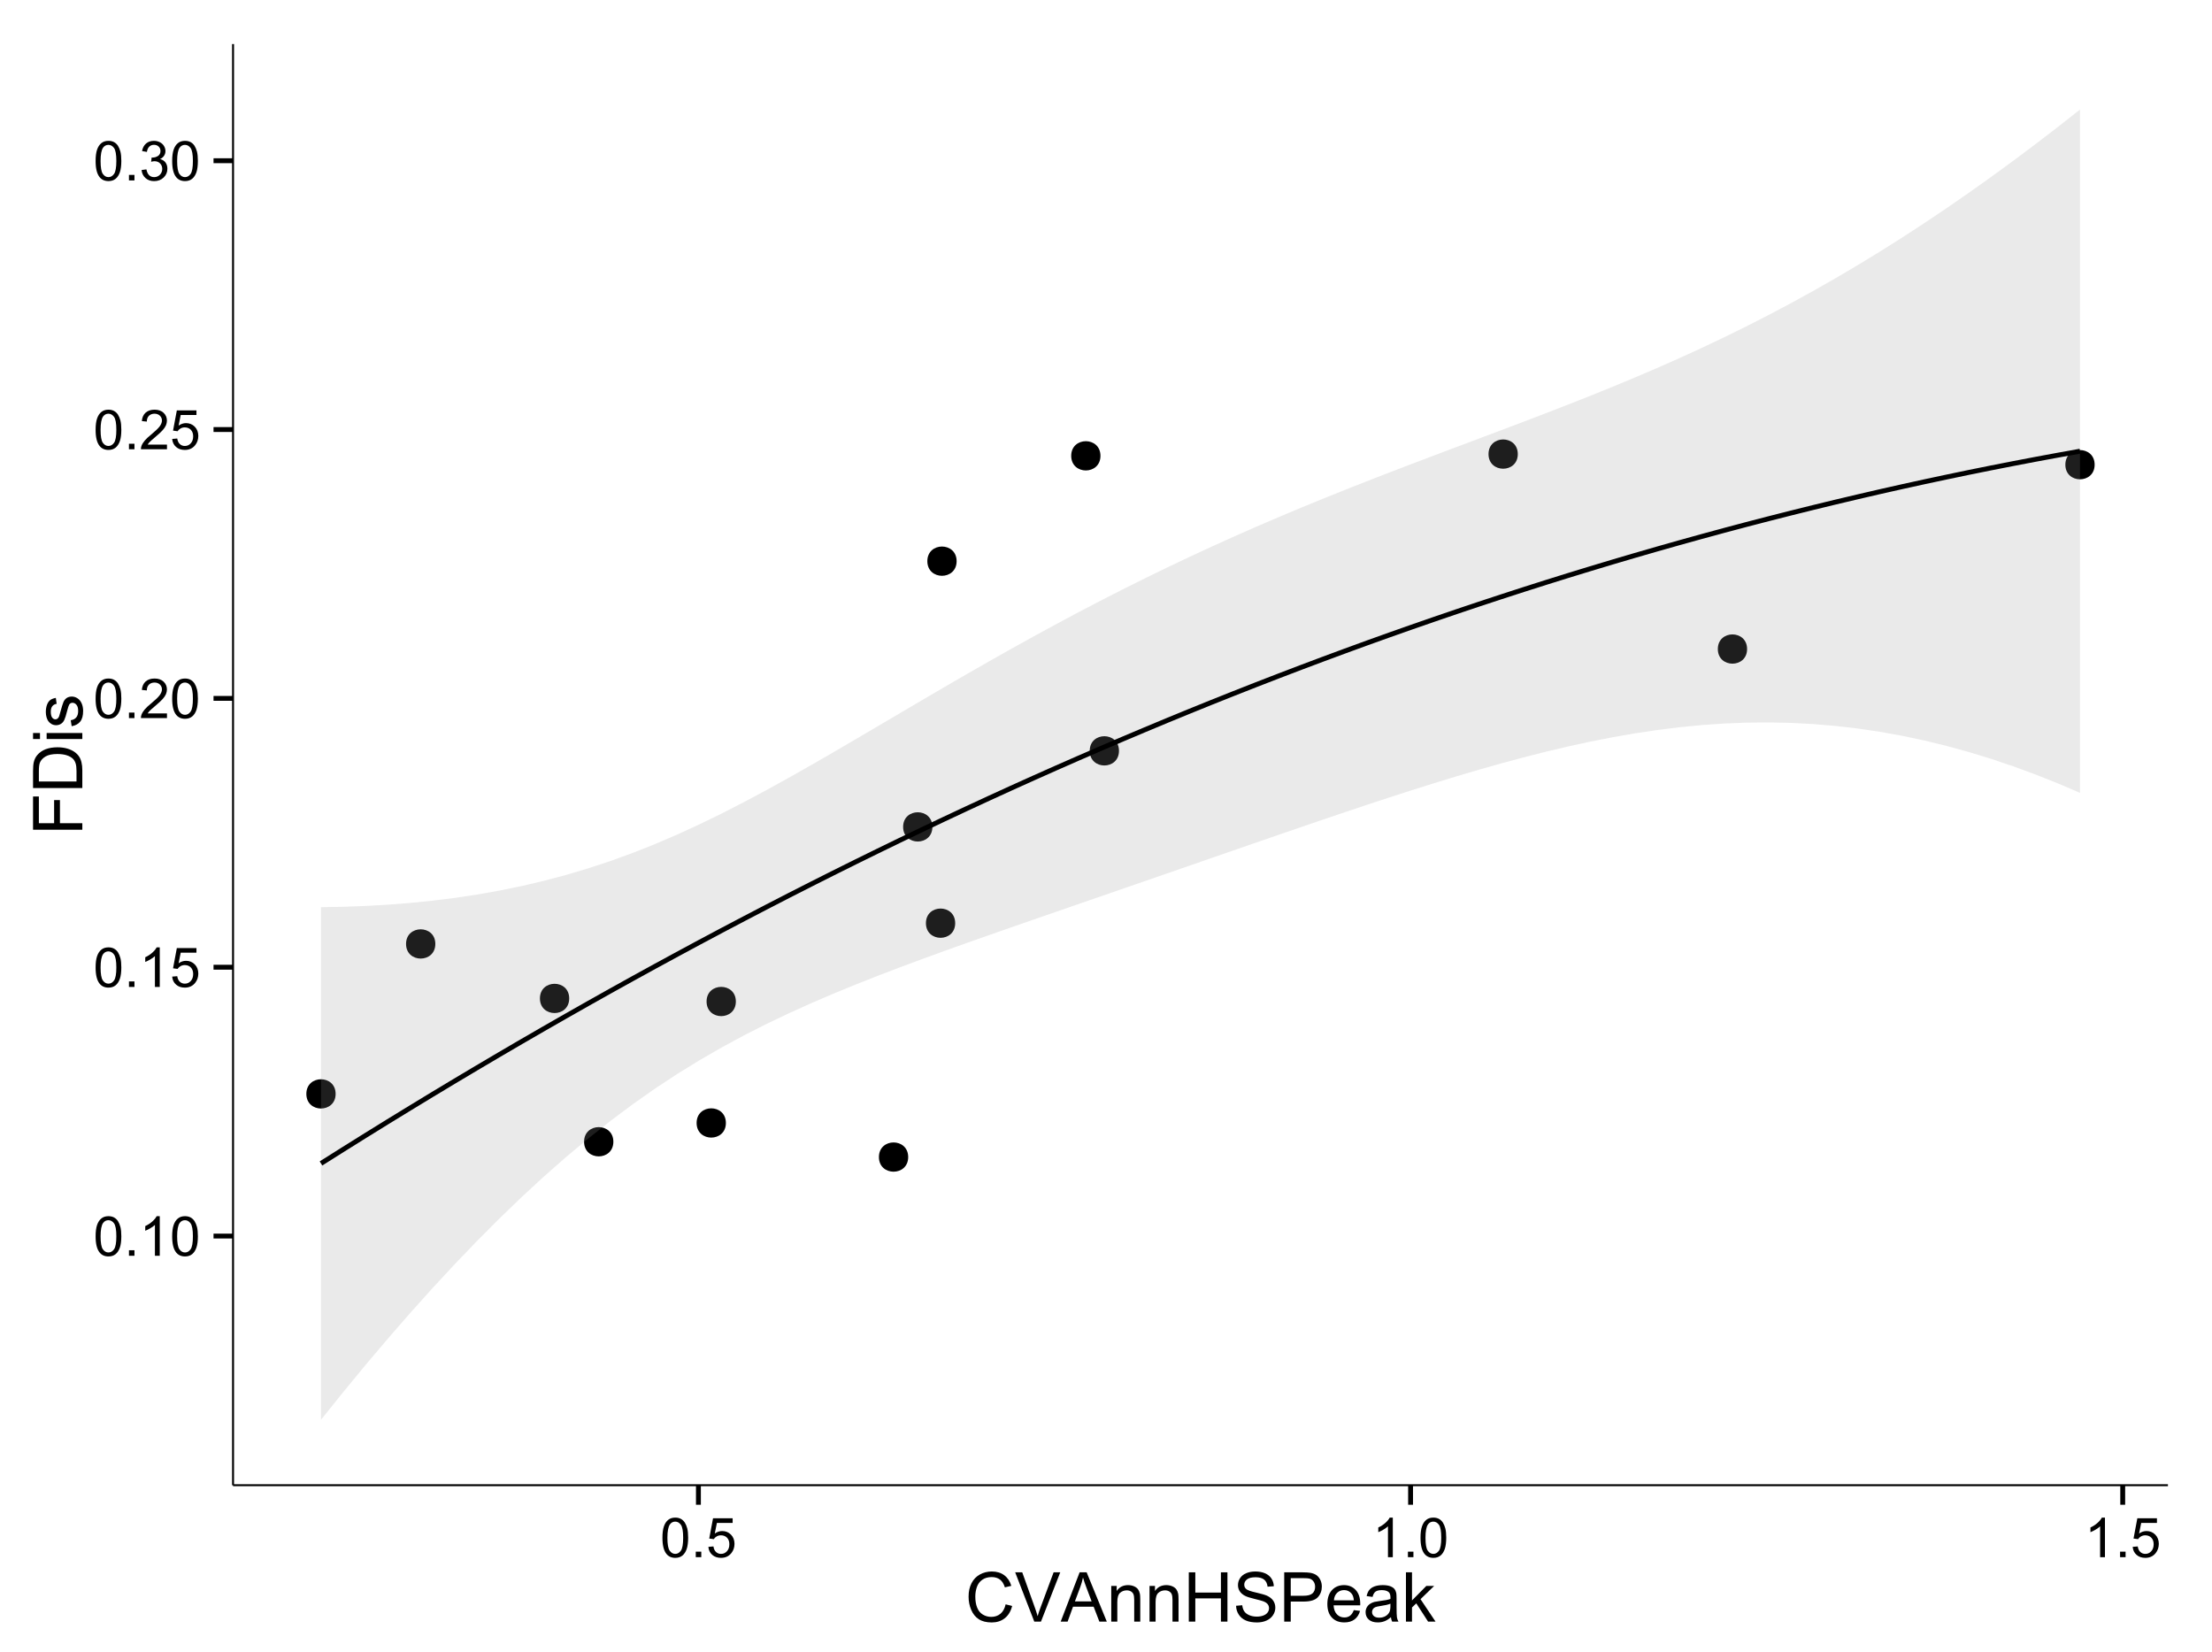 <?xml version="1.0" encoding="UTF-8"?>
<svg xmlns="http://www.w3.org/2000/svg" xmlns:xlink="http://www.w3.org/1999/xlink" width="482pt" height="360pt" viewBox="0 0 482 360" version="1.1">
<defs>
<g>
<symbol overflow="visible" id="glyph0-0">
<path style="stroke:none;" d="M 0.5 -4.234 C 0.496 -5.246 0.602 -6.062 0.812 -6.688 C 1.02 -7.305 1.328 -7.785 1.742 -8.121 C 2.148 -8.457 2.668 -8.625 3.297 -8.625 C 3.758 -8.625 4.164 -8.531 4.512 -8.348 C 4.855 -8.16 5.141 -7.891 5.371 -7.543 C 5.594 -7.191 5.773 -6.766 5.906 -6.266 C 6.035 -5.762 6.098 -5.086 6.102 -4.234 C 6.098 -3.227 5.996 -2.414 5.789 -1.797 C 5.578 -1.176 5.266 -0.695 4.859 -0.359 C 4.445 -0.02 3.926 0.145 3.297 0.148 C 2.465 0.145 1.816 -0.148 1.348 -0.742 C 0.781 -1.457 0.496 -2.621 0.5 -4.234 Z M 1.582 -4.234 C 1.582 -2.824 1.746 -1.887 2.074 -1.418 C 2.402 -0.949 2.809 -0.715 3.297 -0.719 C 3.777 -0.715 4.184 -0.949 4.52 -1.422 C 4.848 -1.887 5.016 -2.824 5.016 -4.234 C 5.016 -5.648 4.848 -6.59 4.52 -7.055 C 4.184 -7.516 3.773 -7.746 3.289 -7.75 C 2.801 -7.746 2.414 -7.543 2.125 -7.137 C 1.762 -6.613 1.582 -5.645 1.582 -4.234 Z M 1.582 -4.234 "/>
</symbol>
<symbol overflow="visible" id="glyph0-1">
<path style="stroke:none;" d="M 1.09 0 L 1.09 -1.203 L 2.289 -1.203 L 2.289 0 Z M 1.09 0 "/>
</symbol>
<symbol overflow="visible" id="glyph0-2">
<path style="stroke:none;" d="M 4.469 0 L 3.414 0 L 3.414 -6.719 C 3.16 -6.477 2.828 -6.234 2.414 -5.996 C 2 -5.75 1.629 -5.57 1.305 -5.449 L 1.305 -6.469 C 1.895 -6.742 2.41 -7.078 2.852 -7.477 C 3.293 -7.871 3.605 -8.254 3.789 -8.625 L 4.469 -8.625 Z M 4.469 0 "/>
</symbol>
<symbol overflow="visible" id="glyph0-3">
<path style="stroke:none;" d="M 0.5 -2.25 L 1.605 -2.344 C 1.684 -1.805 1.871 -1.398 2.176 -1.125 C 2.473 -0.852 2.836 -0.715 3.258 -0.719 C 3.766 -0.715 4.195 -0.906 4.547 -1.293 C 4.898 -1.672 5.074 -2.18 5.074 -2.82 C 5.074 -3.414 4.902 -3.891 4.566 -4.242 C 4.227 -4.59 3.785 -4.762 3.242 -4.766 C 2.898 -4.762 2.594 -4.684 2.32 -4.531 C 2.047 -4.375 1.832 -4.176 1.676 -3.93 L 0.688 -4.062 L 1.516 -8.473 L 5.789 -8.473 L 5.789 -7.465 L 2.359 -7.465 L 1.898 -5.156 C 2.414 -5.516 2.953 -5.695 3.523 -5.695 C 4.27 -5.695 4.902 -5.434 5.422 -4.914 C 5.934 -4.395 6.191 -3.727 6.195 -2.914 C 6.191 -2.133 5.965 -1.461 5.516 -0.898 C 4.961 -0.199 4.211 0.145 3.258 0.148 C 2.477 0.145 1.836 -0.07 1.344 -0.508 C 0.844 -0.941 0.562 -1.523 0.5 -2.25 Z M 0.5 -2.25 "/>
</symbol>
<symbol overflow="visible" id="glyph0-4">
<path style="stroke:none;" d="M 6.039 -1.016 L 6.039 0 L 0.363 0 C 0.355 -0.254 0.395 -0.496 0.484 -0.734 C 0.629 -1.117 0.859 -1.5 1.18 -1.875 C 1.492 -2.25 1.953 -2.684 2.562 -3.176 C 3.492 -3.941 4.125 -4.547 4.453 -4.992 C 4.781 -5.438 4.945 -5.859 4.945 -6.266 C 4.945 -6.68 4.793 -7.031 4.496 -7.32 C 4.191 -7.602 3.805 -7.746 3.328 -7.75 C 2.82 -7.746 2.414 -7.594 2.109 -7.293 C 1.805 -6.984 1.648 -6.562 1.648 -6.031 L 0.562 -6.141 C 0.633 -6.945 0.91 -7.559 1.398 -7.988 C 1.879 -8.41 2.531 -8.625 3.352 -8.625 C 4.172 -8.625 4.824 -8.395 5.309 -7.938 C 5.789 -7.48 6.027 -6.914 6.031 -6.242 C 6.027 -5.895 5.957 -5.559 5.82 -5.227 C 5.676 -4.891 5.441 -4.539 5.117 -4.176 C 4.789 -3.805 4.25 -3.301 3.492 -2.664 C 2.859 -2.129 2.453 -1.77 2.273 -1.582 C 2.094 -1.395 1.945 -1.203 1.828 -1.016 Z M 6.039 -1.016 "/>
</symbol>
<symbol overflow="visible" id="glyph0-5">
<path style="stroke:none;" d="M 0.504 -2.266 L 1.559 -2.406 C 1.68 -1.809 1.883 -1.379 2.176 -1.113 C 2.465 -0.848 2.82 -0.715 3.242 -0.719 C 3.734 -0.715 4.152 -0.887 4.496 -1.234 C 4.832 -1.574 5.004 -2 5.008 -2.516 C 5.004 -2.996 4.848 -3.395 4.535 -3.711 C 4.219 -4.023 3.816 -4.184 3.328 -4.184 C 3.129 -4.184 2.879 -4.145 2.586 -4.066 L 2.703 -4.992 C 2.766 -4.984 2.824 -4.98 2.871 -4.98 C 3.32 -4.98 3.723 -5.098 4.086 -5.332 C 4.441 -5.566 4.621 -5.926 4.625 -6.414 C 4.621 -6.801 4.492 -7.121 4.23 -7.375 C 3.965 -7.629 3.625 -7.758 3.219 -7.758 C 2.805 -7.758 2.465 -7.629 2.191 -7.371 C 1.918 -7.113 1.742 -6.727 1.664 -6.211 L 0.609 -6.398 C 0.738 -7.105 1.031 -7.652 1.488 -8.043 C 1.941 -8.43 2.508 -8.625 3.195 -8.625 C 3.66 -8.625 4.094 -8.523 4.488 -8.324 C 4.879 -8.121 5.18 -7.848 5.391 -7.5 C 5.602 -7.148 5.707 -6.777 5.707 -6.391 C 5.707 -6.02 5.605 -5.684 5.406 -5.379 C 5.207 -5.074 4.914 -4.832 4.523 -4.652 C 5.031 -4.535 5.426 -4.289 5.707 -3.922 C 5.988 -3.547 6.129 -3.086 6.129 -2.539 C 6.129 -1.785 5.855 -1.148 5.309 -0.629 C 4.762 -0.105 4.07 0.152 3.234 0.152 C 2.477 0.152 1.848 -0.07 1.355 -0.52 C 0.855 -0.969 0.574 -1.551 0.504 -2.266 Z M 0.504 -2.266 "/>
</symbol>
<symbol overflow="visible" id="glyph1-0">
<path style="stroke:none;" d="M 8.82 -3.766 L 10.238 -3.406 C 9.938 -2.234 9.402 -1.344 8.629 -0.734 C 7.852 -0.121 6.906 0.18 5.793 0.184 C 4.633 0.18 3.691 -0.051 2.969 -0.523 C 2.242 -0.992 1.691 -1.676 1.312 -2.57 C 0.934 -3.461 0.742 -4.422 0.746 -5.449 C 0.742 -6.566 0.957 -7.539 1.387 -8.375 C 1.812 -9.203 2.422 -9.836 3.211 -10.273 C 4 -10.703 4.867 -10.922 5.816 -10.922 C 6.887 -10.922 7.789 -10.648 8.523 -10.102 C 9.254 -9.555 9.766 -8.785 10.055 -7.793 L 8.656 -7.465 C 8.406 -8.246 8.047 -8.812 7.574 -9.168 C 7.098 -9.523 6.5 -9.703 5.785 -9.703 C 4.957 -9.703 4.27 -9.504 3.715 -9.109 C 3.16 -8.715 2.77 -8.184 2.547 -7.52 C 2.32 -6.848 2.207 -6.16 2.211 -5.457 C 2.207 -4.539 2.34 -3.742 2.609 -3.062 C 2.875 -2.379 3.289 -1.871 3.852 -1.535 C 4.41 -1.199 5.02 -1.031 5.676 -1.031 C 6.469 -1.031 7.141 -1.258 7.695 -1.719 C 8.242 -2.176 8.617 -2.859 8.82 -3.766 Z M 8.82 -3.766 "/>
</symbol>
<symbol overflow="visible" id="glyph1-1">
<path style="stroke:none;" d="M 4.227 0 L 0.066 -10.738 L 1.605 -10.738 L 4.395 -2.938 C 4.617 -2.309 4.805 -1.723 4.957 -1.18 C 5.121 -1.762 5.312 -2.348 5.539 -2.938 L 8.438 -10.738 L 9.887 -10.738 L 5.684 0 Z M 4.227 0 "/>
</symbol>
<symbol overflow="visible" id="glyph1-2">
<path style="stroke:none;" d="M -0.023 0 L 4.102 -10.738 L 5.633 -10.738 L 10.027 0 L 8.406 0 L 7.156 -3.25 L 2.664 -3.25 L 1.488 0 Z M 3.078 -4.41 L 6.715 -4.41 L 5.594 -7.383 C 5.25 -8.285 4.996 -9.027 4.836 -9.609 C 4.695 -8.922 4.504 -8.238 4.254 -7.559 Z M 3.078 -4.41 "/>
</symbol>
<symbol overflow="visible" id="glyph1-3">
<path style="stroke:none;" d="M 0.988 0 L 0.988 -7.777 L 2.176 -7.777 L 2.176 -6.672 C 2.742 -7.523 3.57 -7.949 4.652 -7.953 C 5.121 -7.949 5.551 -7.867 5.941 -7.699 C 6.332 -7.531 6.625 -7.309 6.824 -7.039 C 7.016 -6.762 7.152 -6.438 7.234 -6.062 C 7.281 -5.816 7.305 -5.391 7.309 -4.781 L 7.309 0 L 5.992 0 L 5.992 -4.73 C 5.988 -5.266 5.938 -5.668 5.836 -5.938 C 5.734 -6.199 5.551 -6.414 5.289 -6.574 C 5.027 -6.73 4.723 -6.809 4.371 -6.812 C 3.809 -6.809 3.324 -6.629 2.918 -6.277 C 2.512 -5.918 2.309 -5.242 2.309 -4.25 L 2.309 0 Z M 0.988 0 "/>
</symbol>
<symbol overflow="visible" id="glyph1-4">
<path style="stroke:none;" d="M 1.203 0 L 1.203 -10.738 L 2.621 -10.738 L 2.621 -6.328 L 8.203 -6.328 L 8.203 -10.738 L 9.625 -10.738 L 9.625 0 L 8.203 0 L 8.203 -5.062 L 2.621 -5.062 L 2.621 0 Z M 1.203 0 "/>
</symbol>
<symbol overflow="visible" id="glyph1-5">
<path style="stroke:none;" d="M 0.672 -3.449 L 2.016 -3.566 C 2.078 -3.027 2.223 -2.586 2.457 -2.242 C 2.684 -1.895 3.043 -1.617 3.535 -1.406 C 4.02 -1.195 4.57 -1.09 5.188 -1.09 C 5.727 -1.09 6.207 -1.168 6.621 -1.332 C 7.035 -1.488 7.344 -1.711 7.547 -1.996 C 7.75 -2.273 7.852 -2.578 7.852 -2.914 C 7.852 -3.25 7.754 -3.547 7.559 -3.797 C 7.363 -4.047 7.039 -4.258 6.594 -4.43 C 6.301 -4.543 5.664 -4.715 4.68 -4.953 C 3.691 -5.188 3 -5.414 2.609 -5.625 C 2.094 -5.891 1.711 -6.223 1.461 -6.625 C 1.207 -7.02 1.082 -7.465 1.086 -7.961 C 1.082 -8.5 1.238 -9.008 1.547 -9.48 C 1.852 -9.949 2.301 -10.305 2.895 -10.555 C 3.484 -10.797 4.141 -10.922 4.863 -10.922 C 5.66 -10.922 6.359 -10.793 6.969 -10.535 C 7.574 -10.277 8.043 -9.898 8.371 -9.402 C 8.695 -8.902 8.871 -8.34 8.898 -7.711 L 7.535 -7.609 C 7.461 -8.285 7.211 -8.797 6.793 -9.148 C 6.367 -9.492 5.746 -9.668 4.922 -9.668 C 4.062 -9.668 3.434 -9.508 3.043 -9.195 C 2.645 -8.875 2.449 -8.496 2.453 -8.055 C 2.449 -7.668 2.59 -7.352 2.871 -7.105 C 3.145 -6.852 3.855 -6.594 5.012 -6.336 C 6.164 -6.07 6.957 -5.844 7.391 -5.656 C 8.012 -5.363 8.473 -5 8.773 -4.559 C 9.07 -4.117 9.223 -3.605 9.223 -3.031 C 9.223 -2.457 9.059 -1.922 8.73 -1.418 C 8.402 -0.91 7.93 -0.516 7.32 -0.238 C 6.703 0.043 6.016 0.18 5.25 0.184 C 4.277 0.18 3.461 0.043 2.809 -0.242 C 2.148 -0.523 1.633 -0.949 1.262 -1.52 C 0.887 -2.086 0.691 -2.73 0.672 -3.449 Z M 0.672 -3.449 "/>
</symbol>
<symbol overflow="visible" id="glyph1-6">
<path style="stroke:none;" d="M 1.156 0 L 1.156 -10.738 L 5.207 -10.738 C 5.918 -10.734 6.461 -10.699 6.84 -10.633 C 7.363 -10.543 7.809 -10.375 8.168 -10.133 C 8.523 -9.883 8.809 -9.539 9.027 -9.094 C 9.242 -8.648 9.352 -8.16 9.352 -7.633 C 9.352 -6.715 9.059 -5.941 8.48 -5.312 C 7.895 -4.68 6.848 -4.363 5.332 -4.367 L 2.578 -4.367 L 2.578 0 Z M 2.578 -5.633 L 5.355 -5.633 C 6.27 -5.629 6.918 -5.801 7.309 -6.145 C 7.691 -6.484 7.887 -6.965 7.887 -7.586 C 7.887 -8.035 7.773 -8.422 7.547 -8.742 C 7.32 -9.062 7.02 -9.273 6.648 -9.375 C 6.41 -9.438 5.969 -9.469 5.324 -9.469 L 2.578 -9.469 Z M 2.578 -5.633 "/>
</symbol>
<symbol overflow="visible" id="glyph1-7">
<path style="stroke:none;" d="M 6.312 -2.504 L 7.676 -2.336 C 7.457 -1.535 7.059 -0.918 6.48 -0.48 C 5.898 -0.043 5.156 0.176 4.254 0.176 C 3.113 0.176 2.211 -0.172 1.547 -0.875 C 0.883 -1.57 0.551 -2.555 0.551 -3.824 C 0.551 -5.129 0.887 -6.145 1.559 -6.867 C 2.23 -7.59 3.105 -7.949 4.184 -7.953 C 5.223 -7.949 6.07 -7.598 6.73 -6.891 C 7.387 -6.18 7.715 -5.184 7.719 -3.902 C 7.715 -3.824 7.715 -3.707 7.711 -3.551 L 1.91 -3.551 C 1.957 -2.695 2.199 -2.039 2.637 -1.586 C 3.07 -1.129 3.609 -0.902 4.262 -0.906 C 4.742 -0.902 5.156 -1.031 5.5 -1.289 C 5.84 -1.543 6.109 -1.945 6.312 -2.504 Z M 1.984 -4.637 L 6.328 -4.637 C 6.27 -5.285 6.102 -5.777 5.828 -6.109 C 5.406 -6.613 4.863 -6.867 4.195 -6.871 C 3.59 -6.867 3.078 -6.664 2.668 -6.262 C 2.254 -5.855 2.027 -5.312 1.984 -4.637 Z M 1.984 -4.637 "/>
</symbol>
<symbol overflow="visible" id="glyph1-8">
<path style="stroke:none;" d="M 6.062 -0.961 C 5.574 -0.543 5.105 -0.246 4.652 -0.078 C 4.199 0.094 3.715 0.176 3.199 0.176 C 2.344 0.176 1.688 -0.031 1.23 -0.449 C 0.77 -0.867 0.539 -1.402 0.543 -2.051 C 0.539 -2.43 0.625 -2.777 0.801 -3.094 C 0.973 -3.406 1.199 -3.656 1.484 -3.852 C 1.762 -4.039 2.078 -4.184 2.43 -4.285 C 2.688 -4.348 3.078 -4.414 3.602 -4.484 C 4.664 -4.605 5.449 -4.758 5.953 -4.938 C 5.957 -5.113 5.957 -5.227 5.961 -5.281 C 5.957 -5.812 5.836 -6.191 5.59 -6.414 C 5.25 -6.711 4.746 -6.859 4.086 -6.863 C 3.461 -6.859 3.004 -6.75 2.711 -6.535 C 2.414 -6.316 2.195 -5.934 2.059 -5.383 L 0.77 -5.559 C 0.883 -6.109 1.078 -6.555 1.348 -6.895 C 1.613 -7.234 2 -7.496 2.512 -7.68 C 3.016 -7.859 3.605 -7.949 4.277 -7.953 C 4.941 -7.949 5.48 -7.871 5.895 -7.719 C 6.309 -7.559 6.613 -7.363 6.812 -7.129 C 7.004 -6.891 7.141 -6.594 7.223 -6.234 C 7.266 -6.008 7.289 -5.602 7.289 -5.016 L 7.289 -3.258 C 7.289 -2.031 7.316 -1.254 7.371 -0.934 C 7.426 -0.605 7.535 -0.297 7.703 0 L 6.328 0 C 6.191 -0.273 6.102 -0.594 6.062 -0.961 Z M 5.953 -3.902 C 5.477 -3.707 4.758 -3.539 3.801 -3.406 C 3.258 -3.324 2.875 -3.238 2.648 -3.141 C 2.422 -3.043 2.246 -2.898 2.129 -2.711 C 2.004 -2.52 1.945 -2.312 1.949 -2.086 C 1.945 -1.734 2.078 -1.441 2.348 -1.207 C 2.609 -0.973 3 -0.855 3.516 -0.855 C 4.023 -0.855 4.473 -0.965 4.871 -1.188 C 5.262 -1.41 5.555 -1.715 5.742 -2.102 C 5.883 -2.395 5.953 -2.836 5.953 -3.422 Z M 5.953 -3.902 "/>
</symbol>
<symbol overflow="visible" id="glyph1-9">
<path style="stroke:none;" d="M 0.996 0 L 0.996 -10.738 L 2.312 -10.738 L 2.312 -4.613 L 5.434 -7.777 L 7.141 -7.777 L 4.168 -4.891 L 7.441 0 L 5.816 0 L 3.246 -3.977 L 2.312 -3.082 L 2.312 0 Z M 0.996 0 "/>
</symbol>
<symbol overflow="visible" id="glyph2-0">
<path style="stroke:none;" d="M 0 -1.23 L -10.738 -1.23 L -10.738 -8.473 L -9.469 -8.473 L -9.469 -2.652 L -6.145 -2.652 L -6.145 -7.691 L -4.879 -7.691 L -4.879 -2.652 L 0 -2.652 Z M 0 -1.23 "/>
</symbol>
<symbol overflow="visible" id="glyph2-1">
<path style="stroke:none;" d="M 0 -1.156 L -10.738 -1.156 L -10.738 -4.855 C -10.734 -5.688 -10.684 -6.324 -10.582 -6.77 C -10.441 -7.379 -10.184 -7.906 -9.812 -8.344 C -9.332 -8.906 -8.723 -9.328 -7.98 -9.613 C -7.234 -9.891 -6.383 -10.031 -5.426 -10.035 C -4.609 -10.031 -3.887 -9.934 -3.258 -9.746 C -2.625 -9.551 -2.102 -9.309 -1.695 -9.016 C -1.281 -8.715 -0.957 -8.391 -0.723 -8.039 C -0.48 -7.684 -0.301 -7.254 -0.184 -6.758 C -0.059 -6.254 0 -5.68 0 -5.031 Z M -1.266 -2.578 L -1.266 -4.871 C -1.266 -5.574 -1.332 -6.129 -1.465 -6.535 C -1.598 -6.934 -1.781 -7.258 -2.02 -7.5 C -2.355 -7.836 -2.809 -8.098 -3.379 -8.285 C -3.945 -8.473 -4.637 -8.566 -5.449 -8.57 C -6.57 -8.566 -7.43 -8.383 -8.035 -8.016 C -8.637 -7.648 -9.043 -7.199 -9.25 -6.672 C -9.395 -6.289 -9.469 -5.676 -9.469 -4.836 L -9.469 -2.578 Z M -1.266 -2.578 "/>
</symbol>
<symbol overflow="visible" id="glyph2-2">
<path style="stroke:none;" d="M -9.223 -0.996 L -10.738 -0.996 L -10.738 -2.316 L -9.223 -2.316 Z M 0 -0.996 L -7.777 -0.996 L -7.777 -2.316 L 0 -2.312 Z M 0 -0.996 "/>
</symbol>
<symbol overflow="visible" id="glyph2-3">
<path style="stroke:none;" d="M -2.32 -0.461 L -2.527 -1.766 C -2 -1.836 -1.602 -2.039 -1.324 -2.375 C -1.043 -2.707 -0.902 -3.176 -0.906 -3.781 C -0.902 -4.383 -1.027 -4.832 -1.277 -5.125 C -1.523 -5.418 -1.812 -5.566 -2.145 -5.566 C -2.441 -5.566 -2.676 -5.438 -2.848 -5.18 C -2.965 -4.996 -3.113 -4.547 -3.297 -3.832 C -3.539 -2.863 -3.75 -2.191 -3.93 -1.82 C -4.105 -1.445 -4.352 -1.16 -4.668 -0.969 C -4.98 -0.773 -5.328 -0.68 -5.711 -0.68 C -6.059 -0.68 -6.379 -0.758 -6.676 -0.918 C -6.965 -1.074 -7.211 -1.289 -7.414 -1.566 C -7.562 -1.77 -7.691 -2.051 -7.797 -2.406 C -7.898 -2.758 -7.949 -3.137 -7.953 -3.547 C -7.949 -4.152 -7.863 -4.688 -7.688 -5.152 C -7.512 -5.609 -7.273 -5.949 -6.977 -6.172 C -6.676 -6.391 -6.273 -6.543 -5.773 -6.629 L -5.594 -5.34 C -5.992 -5.277 -6.305 -5.109 -6.531 -4.828 C -6.754 -4.547 -6.867 -4.148 -6.871 -3.641 C -6.867 -3.031 -6.766 -2.602 -6.57 -2.344 C -6.367 -2.086 -6.133 -1.957 -5.867 -1.957 C -5.691 -1.957 -5.539 -2.008 -5.406 -2.117 C -5.262 -2.219 -5.145 -2.387 -5.055 -2.621 C -5.004 -2.75 -4.891 -3.141 -4.719 -3.785 C -4.465 -4.719 -4.262 -5.367 -4.105 -5.738 C -3.945 -6.105 -3.715 -6.395 -3.41 -6.605 C -3.105 -6.812 -2.73 -6.918 -2.285 -6.922 C -1.844 -6.918 -1.43 -6.789 -1.043 -6.535 C -0.652 -6.277 -0.352 -5.91 -0.141 -5.426 C 0.07 -4.941 0.176 -4.395 0.176 -3.785 C 0.176 -2.773 -0.031 -2 -0.453 -1.473 C -0.871 -0.941 -1.496 -0.605 -2.32 -0.461 Z M -2.32 -0.461 "/>
</symbol>
</g>
<clipPath id="clip1">
  <path d="M 50.781 9.602 L 473.402 9.602 L 473.402 324.621 L 50.781 324.621 Z M 50.781 9.602 "/>
</clipPath>
</defs>
<g id="surface26">
<rect x="0" y="0" width="482" height="360" style="fill:rgb(100%,100%,100%);fill-opacity:1;stroke:none;"/>
<rect x="0" y="0" width="482" height="360" style="fill:rgb(100%,100%,100%);fill-opacity:1;stroke:none;"/>
<path style="fill:none;stroke-width:1.063;stroke-linecap:round;stroke-linejoin:round;stroke:rgb(100%,100%,100%);stroke-opacity:1;stroke-miterlimit:10;" d="M 0 360 L 482 360 L 482 0 L 0 0 Z M 0 360 "/>
<g clip-path="url(#clip1)" clip-rule="nonzero">
<path style=" stroke:none;fill-rule:nonzero;fill:rgb(100%,100%,100%);fill-opacity:1;" d="M 50.781 323.621 L 472.402 323.621 L 472.402 9.602 L 50.781 9.602 Z M 50.781 323.621 "/>
<path style=" stroke:none;fill-rule:nonzero;fill:rgb(0%,0%,0%);fill-opacity:1;" d="M 196.832 252.117 C 196.832 254.949 192.582 254.949 192.582 252.117 C 192.582 249.281 196.832 249.281 196.832 252.117 "/>
<path style=" stroke:none;fill-rule:nonzero;fill:rgb(0%,0%,0%);fill-opacity:1;" d="M 242.766 163.602 C 242.766 166.438 238.516 166.438 238.516 163.602 C 238.516 160.766 242.766 160.766 242.766 163.602 "/>
<path style=" stroke:none;fill-rule:nonzero;fill:rgb(0%,0%,0%);fill-opacity:1;" d="M 207.074 201.152 C 207.074 203.988 202.824 203.988 202.824 201.152 C 202.824 198.32 207.074 198.32 207.074 201.152 "/>
<path style=" stroke:none;fill-rule:nonzero;fill:rgb(0%,0%,0%);fill-opacity:1;" d="M 238.73 99.32 C 238.73 102.156 234.48 102.156 234.48 99.32 C 234.48 96.488 238.73 96.488 238.73 99.32 "/>
<path style=" stroke:none;fill-rule:nonzero;fill:rgb(0%,0%,0%);fill-opacity:1;" d="M 329.668 98.945 C 329.668 101.781 325.414 101.781 325.414 98.945 C 325.414 96.109 329.668 96.109 329.668 98.945 "/>
<path style=" stroke:none;fill-rule:nonzero;fill:rgb(0%,0%,0%);fill-opacity:1;" d="M 202.109 180.176 C 202.109 183.012 197.859 183.012 197.859 180.176 C 197.859 177.34 202.109 177.34 202.109 180.176 "/>
<path style=" stroke:none;fill-rule:nonzero;fill:rgb(0%,0%,0%);fill-opacity:1;" d="M 132.59 248.777 C 132.59 251.613 128.336 251.613 128.336 248.777 C 128.336 245.941 132.59 245.941 132.59 248.777 "/>
<path style=" stroke:none;fill-rule:nonzero;fill:rgb(0%,0%,0%);fill-opacity:1;" d="M 93.797 205.676 C 93.797 208.512 89.543 208.512 89.543 205.676 C 89.543 202.84 93.797 202.84 93.797 205.676 "/>
<path style=" stroke:none;fill-rule:nonzero;fill:rgb(0%,0%,0%);fill-opacity:1;" d="M 122.969 217.547 C 122.969 220.383 118.715 220.383 118.715 217.547 C 118.715 214.711 122.969 214.711 122.969 217.547 "/>
<path style=" stroke:none;fill-rule:nonzero;fill:rgb(0%,0%,0%);fill-opacity:1;" d="M 72.07 238.352 C 72.07 241.184 67.816 241.184 67.816 238.352 C 67.816 235.516 72.07 235.516 72.07 238.352 "/>
<path style=" stroke:none;fill-rule:nonzero;fill:rgb(0%,0%,0%);fill-opacity:1;" d="M 455.363 101.25 C 455.363 104.086 451.109 104.086 451.109 101.25 C 451.109 98.418 455.363 98.418 455.363 101.25 "/>
<path style=" stroke:none;fill-rule:nonzero;fill:rgb(0%,0%,0%);fill-opacity:1;" d="M 379.633 141.422 C 379.633 144.254 375.383 144.254 375.383 141.422 C 375.383 138.586 379.633 138.586 379.633 141.422 "/>
<path style=" stroke:none;fill-rule:nonzero;fill:rgb(0%,0%,0%);fill-opacity:1;" d="M 207.387 122.273 C 207.387 125.109 203.133 125.109 203.133 122.273 C 203.133 119.438 207.387 119.438 207.387 122.273 "/>
<path style=" stroke:none;fill-rule:nonzero;fill:rgb(0%,0%,0%);fill-opacity:1;" d="M 159.281 218.219 C 159.281 221.055 155.027 221.055 155.027 218.219 C 155.027 215.383 159.281 215.383 159.281 218.219 "/>
<path style=" stroke:none;fill-rule:nonzero;fill:rgb(0%,0%,0%);fill-opacity:1;" d="M 157.109 244.684 C 157.109 247.52 152.855 247.52 152.855 244.684 C 152.855 241.852 157.109 241.852 157.109 244.684 "/>
<path style=" stroke:none;fill-rule:nonzero;fill:rgb(0%,0%,0%);fill-opacity:1;" d="M 197.898 252.117 C 197.898 256.367 191.52 256.367 191.52 252.117 C 191.52 247.863 197.898 247.863 197.898 252.117 "/>
<path style=" stroke:none;fill-rule:nonzero;fill:rgb(0%,0%,0%);fill-opacity:1;" d="M 243.828 163.602 C 243.828 167.855 237.453 167.855 237.453 163.602 C 237.453 159.352 243.828 159.352 243.828 163.602 "/>
<path style=" stroke:none;fill-rule:nonzero;fill:rgb(0%,0%,0%);fill-opacity:1;" d="M 208.137 201.152 C 208.137 205.406 201.762 205.406 201.762 201.152 C 201.762 196.902 208.137 196.902 208.137 201.152 "/>
<path style=" stroke:none;fill-rule:nonzero;fill:rgb(0%,0%,0%);fill-opacity:1;" d="M 239.793 99.32 C 239.793 103.574 233.418 103.574 233.418 99.32 C 233.418 95.07 239.793 95.07 239.793 99.32 "/>
<path style=" stroke:none;fill-rule:nonzero;fill:rgb(0%,0%,0%);fill-opacity:1;" d="M 330.73 98.945 C 330.73 103.195 324.352 103.195 324.352 98.945 C 324.352 94.691 330.73 94.691 330.73 98.945 "/>
<path style=" stroke:none;fill-rule:nonzero;fill:rgb(0%,0%,0%);fill-opacity:1;" d="M 203.172 180.176 C 203.172 184.426 196.793 184.426 196.793 180.176 C 196.793 175.922 203.172 175.922 203.172 180.176 "/>
<path style=" stroke:none;fill-rule:nonzero;fill:rgb(0%,0%,0%);fill-opacity:1;" d="M 133.652 248.777 C 133.652 253.031 127.273 253.031 127.273 248.777 C 127.273 244.527 133.652 244.527 133.652 248.777 "/>
<path style=" stroke:none;fill-rule:nonzero;fill:rgb(0%,0%,0%);fill-opacity:1;" d="M 94.859 205.676 C 94.859 209.93 88.48 209.93 88.48 205.676 C 88.48 201.426 94.859 201.426 94.859 205.676 "/>
<path style=" stroke:none;fill-rule:nonzero;fill:rgb(0%,0%,0%);fill-opacity:1;" d="M 124.031 217.547 C 124.031 221.801 117.652 221.801 117.652 217.547 C 117.652 213.297 124.031 213.297 124.031 217.547 "/>
<path style=" stroke:none;fill-rule:nonzero;fill:rgb(0%,0%,0%);fill-opacity:1;" d="M 73.133 238.352 C 73.133 242.602 66.754 242.602 66.754 238.352 C 66.754 234.098 73.133 234.098 73.133 238.352 "/>
<path style=" stroke:none;fill-rule:nonzero;fill:rgb(0%,0%,0%);fill-opacity:1;" d="M 456.426 101.25 C 456.426 105.504 450.047 105.504 450.047 101.25 C 450.047 97 456.426 97 456.426 101.25 "/>
<path style=" stroke:none;fill-rule:nonzero;fill:rgb(0%,0%,0%);fill-opacity:1;" d="M 380.695 141.422 C 380.695 145.672 374.32 145.672 374.32 141.422 C 374.32 137.168 380.695 137.168 380.695 141.422 "/>
<path style=" stroke:none;fill-rule:nonzero;fill:rgb(0%,0%,0%);fill-opacity:1;" d="M 208.449 122.273 C 208.449 126.527 202.07 126.527 202.07 122.273 C 202.07 118.023 208.449 118.023 208.449 122.273 "/>
<path style=" stroke:none;fill-rule:nonzero;fill:rgb(0%,0%,0%);fill-opacity:1;" d="M 160.344 218.219 C 160.344 222.473 153.965 222.473 153.965 218.219 C 153.965 213.969 160.344 213.969 160.344 218.219 "/>
<path style=" stroke:none;fill-rule:nonzero;fill:rgb(0%,0%,0%);fill-opacity:1;" d="M 158.172 244.684 C 158.172 248.938 151.793 248.938 151.793 244.684 C 151.793 240.434 158.172 240.434 158.172 244.684 "/>
<path style=" stroke:none;fill-rule:nonzero;fill:rgb(60%,60%,60%);fill-opacity:0.2;" d="M 69.945 197.664 L 74.797 197.582 L 79.648 197.402 L 84.5 197.125 L 89.352 196.746 L 94.203 196.254 L 99.055 195.652 L 103.906 194.922 L 108.758 194.066 L 113.609 193.074 L 118.461 191.938 L 123.312 190.652 L 128.164 189.211 L 133.016 187.609 L 137.867 185.844 L 142.723 183.922 L 147.574 181.84 L 152.426 179.613 L 157.277 177.25 L 162.129 174.762 L 166.98 172.172 L 171.832 169.492 L 176.684 166.746 L 181.535 163.945 L 186.387 161.113 L 191.238 158.258 L 196.09 155.398 L 200.941 152.543 L 205.793 149.707 L 210.645 146.895 L 215.496 144.117 L 220.348 141.379 L 225.203 138.688 L 230.055 136.043 L 234.906 133.453 L 239.758 130.918 L 244.609 128.441 L 249.461 126.023 L 254.312 123.66 L 259.164 121.355 L 264.016 119.109 L 268.867 116.918 L 273.719 114.781 L 278.57 112.699 L 283.422 110.66 L 288.273 108.668 L 293.125 106.719 L 297.977 104.805 L 302.828 102.918 L 307.684 101.062 L 312.535 99.223 L 317.387 97.395 L 327.09 93.746 L 331.941 91.91 L 336.793 90.055 L 341.645 88.172 L 346.496 86.254 L 351.348 84.293 L 356.199 82.273 L 361.051 80.199 L 365.902 78.055 L 370.754 75.836 L 375.605 73.535 L 380.457 71.148 L 385.309 68.676 L 390.164 66.105 L 395.016 63.441 L 399.867 60.68 L 404.719 57.82 L 409.57 54.859 L 414.422 51.801 L 419.273 48.641 L 424.125 45.387 L 428.977 42.031 L 433.828 38.586 L 438.68 35.043 L 443.531 31.41 L 448.383 27.688 L 453.234 23.875 L 453.234 172.754 L 448.383 170.68 L 443.531 168.754 L 438.68 166.969 L 433.828 165.336 L 428.977 163.852 L 424.125 162.52 L 419.273 161.34 L 414.422 160.312 L 409.57 159.441 L 404.719 158.727 L 399.867 158.164 L 395.016 157.762 L 390.164 157.508 L 385.309 157.41 L 380.457 157.457 L 375.605 157.656 L 370.754 157.992 L 365.902 158.469 L 361.051 159.074 L 356.199 159.801 L 351.348 160.648 L 346.496 161.602 L 341.645 162.656 L 336.793 163.805 L 331.941 165.039 L 327.09 166.344 L 322.238 167.719 L 317.387 169.152 L 312.535 170.637 L 307.684 172.164 L 302.828 173.727 L 297.977 175.324 L 293.125 176.945 L 288.273 178.586 L 283.422 180.242 L 278.57 181.91 L 273.719 183.586 L 264.016 186.945 L 254.312 190.312 L 249.461 191.992 L 230.055 198.695 L 225.203 200.375 L 220.348 202.059 L 215.496 203.758 L 210.645 205.469 L 205.793 207.203 L 200.941 208.969 L 196.09 210.773 L 191.238 212.629 L 186.387 214.547 L 181.535 216.539 L 176.684 218.621 L 171.832 220.816 L 166.98 223.133 L 162.129 225.594 L 157.277 228.215 L 152.426 231.016 L 147.574 234.008 L 142.723 237.203 L 137.867 240.613 L 133.016 244.238 L 128.164 248.082 L 123.312 252.141 L 118.461 256.41 L 113.609 260.887 L 108.758 265.566 L 103.906 270.438 L 99.055 275.492 L 94.203 280.723 L 89.352 286.129 L 84.5 291.699 L 79.648 297.426 L 74.797 303.312 L 69.945 309.348 Z M 69.945 197.664 "/>
<path style="fill:none;stroke-width:1.063;stroke-linecap:butt;stroke-linejoin:round;stroke:rgb(0%,0%,0%);stroke-opacity:1;stroke-miterlimit:1;" d="M 69.945 253.504 L 74.797 250.445 L 79.648 247.414 L 84.5 244.41 L 89.352 241.438 L 94.203 238.488 L 99.055 235.57 L 103.906 232.68 L 108.758 229.816 L 113.609 226.98 L 118.461 224.176 L 123.312 221.398 L 128.164 218.645 L 133.016 215.922 L 137.867 213.23 L 142.723 210.562 L 147.574 207.926 L 152.426 205.312 L 157.277 202.73 L 162.129 200.18 L 166.98 197.652 L 171.832 195.152 L 176.684 192.684 L 181.535 190.242 L 186.387 187.828 L 191.238 185.445 L 196.09 183.086 L 200.941 180.758 L 205.793 178.457 L 210.645 176.184 L 215.496 173.938 L 220.348 171.719 L 225.203 169.531 L 230.055 167.371 L 234.906 165.238 L 239.758 163.133 L 244.609 161.055 L 249.461 159.008 L 254.312 156.984 L 259.164 154.992 L 264.016 153.027 L 268.867 151.094 L 273.719 149.184 L 278.57 147.305 L 283.422 145.453 L 288.273 143.629 L 293.125 141.832 L 297.977 140.062 L 302.828 138.324 L 307.684 136.613 L 312.535 134.93 L 317.387 133.273 L 322.238 131.645 L 327.09 130.047 L 331.941 128.473 L 336.793 126.93 L 341.645 125.414 L 346.496 123.93 L 351.348 122.469 L 356.199 121.039 L 361.051 119.637 L 365.902 118.262 L 370.754 116.914 L 375.605 115.594 L 380.457 114.305 L 385.309 113.043 L 390.164 111.809 L 395.016 110.602 L 399.867 109.422 L 404.719 108.273 L 409.57 107.148 L 414.422 106.055 L 419.273 104.988 L 424.125 103.953 L 428.977 102.941 L 433.828 101.961 L 438.68 101.008 L 443.531 100.082 L 448.383 99.184 L 453.234 98.312 "/>
</g>
<path style="fill:none;stroke-width:0.425;stroke-linecap:butt;stroke-linejoin:round;stroke:rgb(0%,0%,0%);stroke-opacity:1;stroke-miterlimit:10;" d="M 50.781 323.621 L 50.781 9.602 "/>
<g style="fill:rgb(0%,0%,0%);fill-opacity:1;">
  <use xlink:href="#glyph0-0" x="20.336" y="273.621"/>
  <use xlink:href="#glyph0-1" x="27.01" y="273.621"/>
  <use xlink:href="#glyph0-2" x="30.344" y="273.621"/>
  <use xlink:href="#glyph0-0" x="37.018" y="273.621"/>
</g>
<g style="fill:rgb(0%,0%,0%);fill-opacity:1;">
  <use xlink:href="#glyph0-0" x="20.336" y="215.047"/>
  <use xlink:href="#glyph0-1" x="27.01" y="215.047"/>
  <use xlink:href="#glyph0-2" x="30.344" y="215.047"/>
  <use xlink:href="#glyph0-3" x="37.018" y="215.047"/>
</g>
<g style="fill:rgb(0%,0%,0%);fill-opacity:1;">
  <use xlink:href="#glyph0-0" x="20.336" y="156.469"/>
  <use xlink:href="#glyph0-1" x="27.01" y="156.469"/>
  <use xlink:href="#glyph0-4" x="30.344" y="156.469"/>
  <use xlink:href="#glyph0-0" x="37.018" y="156.469"/>
</g>
<g style="fill:rgb(0%,0%,0%);fill-opacity:1;">
  <use xlink:href="#glyph0-0" x="20.336" y="97.891"/>
  <use xlink:href="#glyph0-1" x="27.01" y="97.891"/>
  <use xlink:href="#glyph0-4" x="30.344" y="97.891"/>
  <use xlink:href="#glyph0-3" x="37.018" y="97.891"/>
</g>
<g style="fill:rgb(0%,0%,0%);fill-opacity:1;">
  <use xlink:href="#glyph0-0" x="20.336" y="39.312"/>
  <use xlink:href="#glyph0-1" x="27.01" y="39.312"/>
  <use xlink:href="#glyph0-5" x="30.344" y="39.312"/>
  <use xlink:href="#glyph0-0" x="37.018" y="39.312"/>
</g>
<path style="fill:none;stroke-width:1.063;stroke-linecap:butt;stroke-linejoin:round;stroke:rgb(0%,0%,0%);stroke-opacity:1;stroke-miterlimit:10;" d="M 46.527 269.328 L 50.781 269.328 "/>
<path style="fill:none;stroke-width:1.063;stroke-linecap:butt;stroke-linejoin:round;stroke:rgb(0%,0%,0%);stroke-opacity:1;stroke-miterlimit:10;" d="M 46.527 210.75 L 50.781 210.75 "/>
<path style="fill:none;stroke-width:1.063;stroke-linecap:butt;stroke-linejoin:round;stroke:rgb(0%,0%,0%);stroke-opacity:1;stroke-miterlimit:10;" d="M 46.527 152.172 L 50.781 152.172 "/>
<path style="fill:none;stroke-width:1.063;stroke-linecap:butt;stroke-linejoin:round;stroke:rgb(0%,0%,0%);stroke-opacity:1;stroke-miterlimit:10;" d="M 46.527 93.594 L 50.781 93.594 "/>
<path style="fill:none;stroke-width:1.063;stroke-linecap:butt;stroke-linejoin:round;stroke:rgb(0%,0%,0%);stroke-opacity:1;stroke-miterlimit:10;" d="M 46.527 35.016 L 50.781 35.016 "/>
<path style="fill:none;stroke-width:0.425;stroke-linecap:butt;stroke-linejoin:round;stroke:rgb(0%,0%,0%);stroke-opacity:1;stroke-miterlimit:10;" d="M 50.781 323.621 L 472.398 323.621 "/>
<path style="fill:none;stroke-width:1.063;stroke-linecap:butt;stroke-linejoin:round;stroke:rgb(0%,0%,0%);stroke-opacity:1;stroke-miterlimit:10;" d="M 152.188 327.871 L 152.188 323.621 "/>
<path style="fill:none;stroke-width:1.063;stroke-linecap:butt;stroke-linejoin:round;stroke:rgb(0%,0%,0%);stroke-opacity:1;stroke-miterlimit:10;" d="M 307.367 327.871 L 307.367 323.621 "/>
<path style="fill:none;stroke-width:1.063;stroke-linecap:butt;stroke-linejoin:round;stroke:rgb(0%,0%,0%);stroke-opacity:1;stroke-miterlimit:10;" d="M 462.547 327.871 L 462.547 323.621 "/>
<g style="fill:rgb(0%,0%,0%);fill-opacity:1;">
  <use xlink:href="#glyph0-0" x="143.848" y="339.297"/>
  <use xlink:href="#glyph0-1" x="150.521" y="339.297"/>
  <use xlink:href="#glyph0-3" x="153.855" y="339.297"/>
</g>
<g style="fill:rgb(0%,0%,0%);fill-opacity:1;">
  <use xlink:href="#glyph0-2" x="299.027" y="339.297"/>
  <use xlink:href="#glyph0-1" x="305.701" y="339.297"/>
  <use xlink:href="#glyph0-0" x="309.035" y="339.297"/>
</g>
<g style="fill:rgb(0%,0%,0%);fill-opacity:1;">
  <use xlink:href="#glyph0-2" x="454.207" y="339.297"/>
  <use xlink:href="#glyph0-1" x="460.881" y="339.297"/>
  <use xlink:href="#glyph0-3" x="464.215" y="339.297"/>
</g>
<g style="fill:rgb(0%,0%,0%);fill-opacity:1;">
  <use xlink:href="#glyph1-0" x="210.312" y="353.336"/>
  <use xlink:href="#glyph1-1" x="221.145" y="353.336"/>
  <use xlink:href="#glyph1-2" x="231.15" y="353.336"/>
  <use xlink:href="#glyph1-3" x="241.155" y="353.336"/>
  <use xlink:href="#glyph1-3" x="249.497" y="353.336"/>
  <use xlink:href="#glyph1-4" x="257.839" y="353.336"/>
  <use xlink:href="#glyph1-5" x="268.672" y="353.336"/>
  <use xlink:href="#glyph1-6" x="278.677" y="353.336"/>
  <use xlink:href="#glyph1-7" x="288.682" y="353.336"/>
  <use xlink:href="#glyph1-8" x="297.024" y="353.336"/>
  <use xlink:href="#glyph1-9" x="305.366" y="353.336"/>
</g>
<g style="fill:rgb(0%,0%,0%);fill-opacity:1;">
  <use xlink:href="#glyph2-0" x="17.938" y="182.023"/>
  <use xlink:href="#glyph2-1" x="17.938" y="172.861"/>
  <use xlink:href="#glyph2-2" x="17.938" y="162.028"/>
  <use xlink:href="#glyph2-3" x="17.938" y="158.696"/>
</g>
</g>
</svg>
